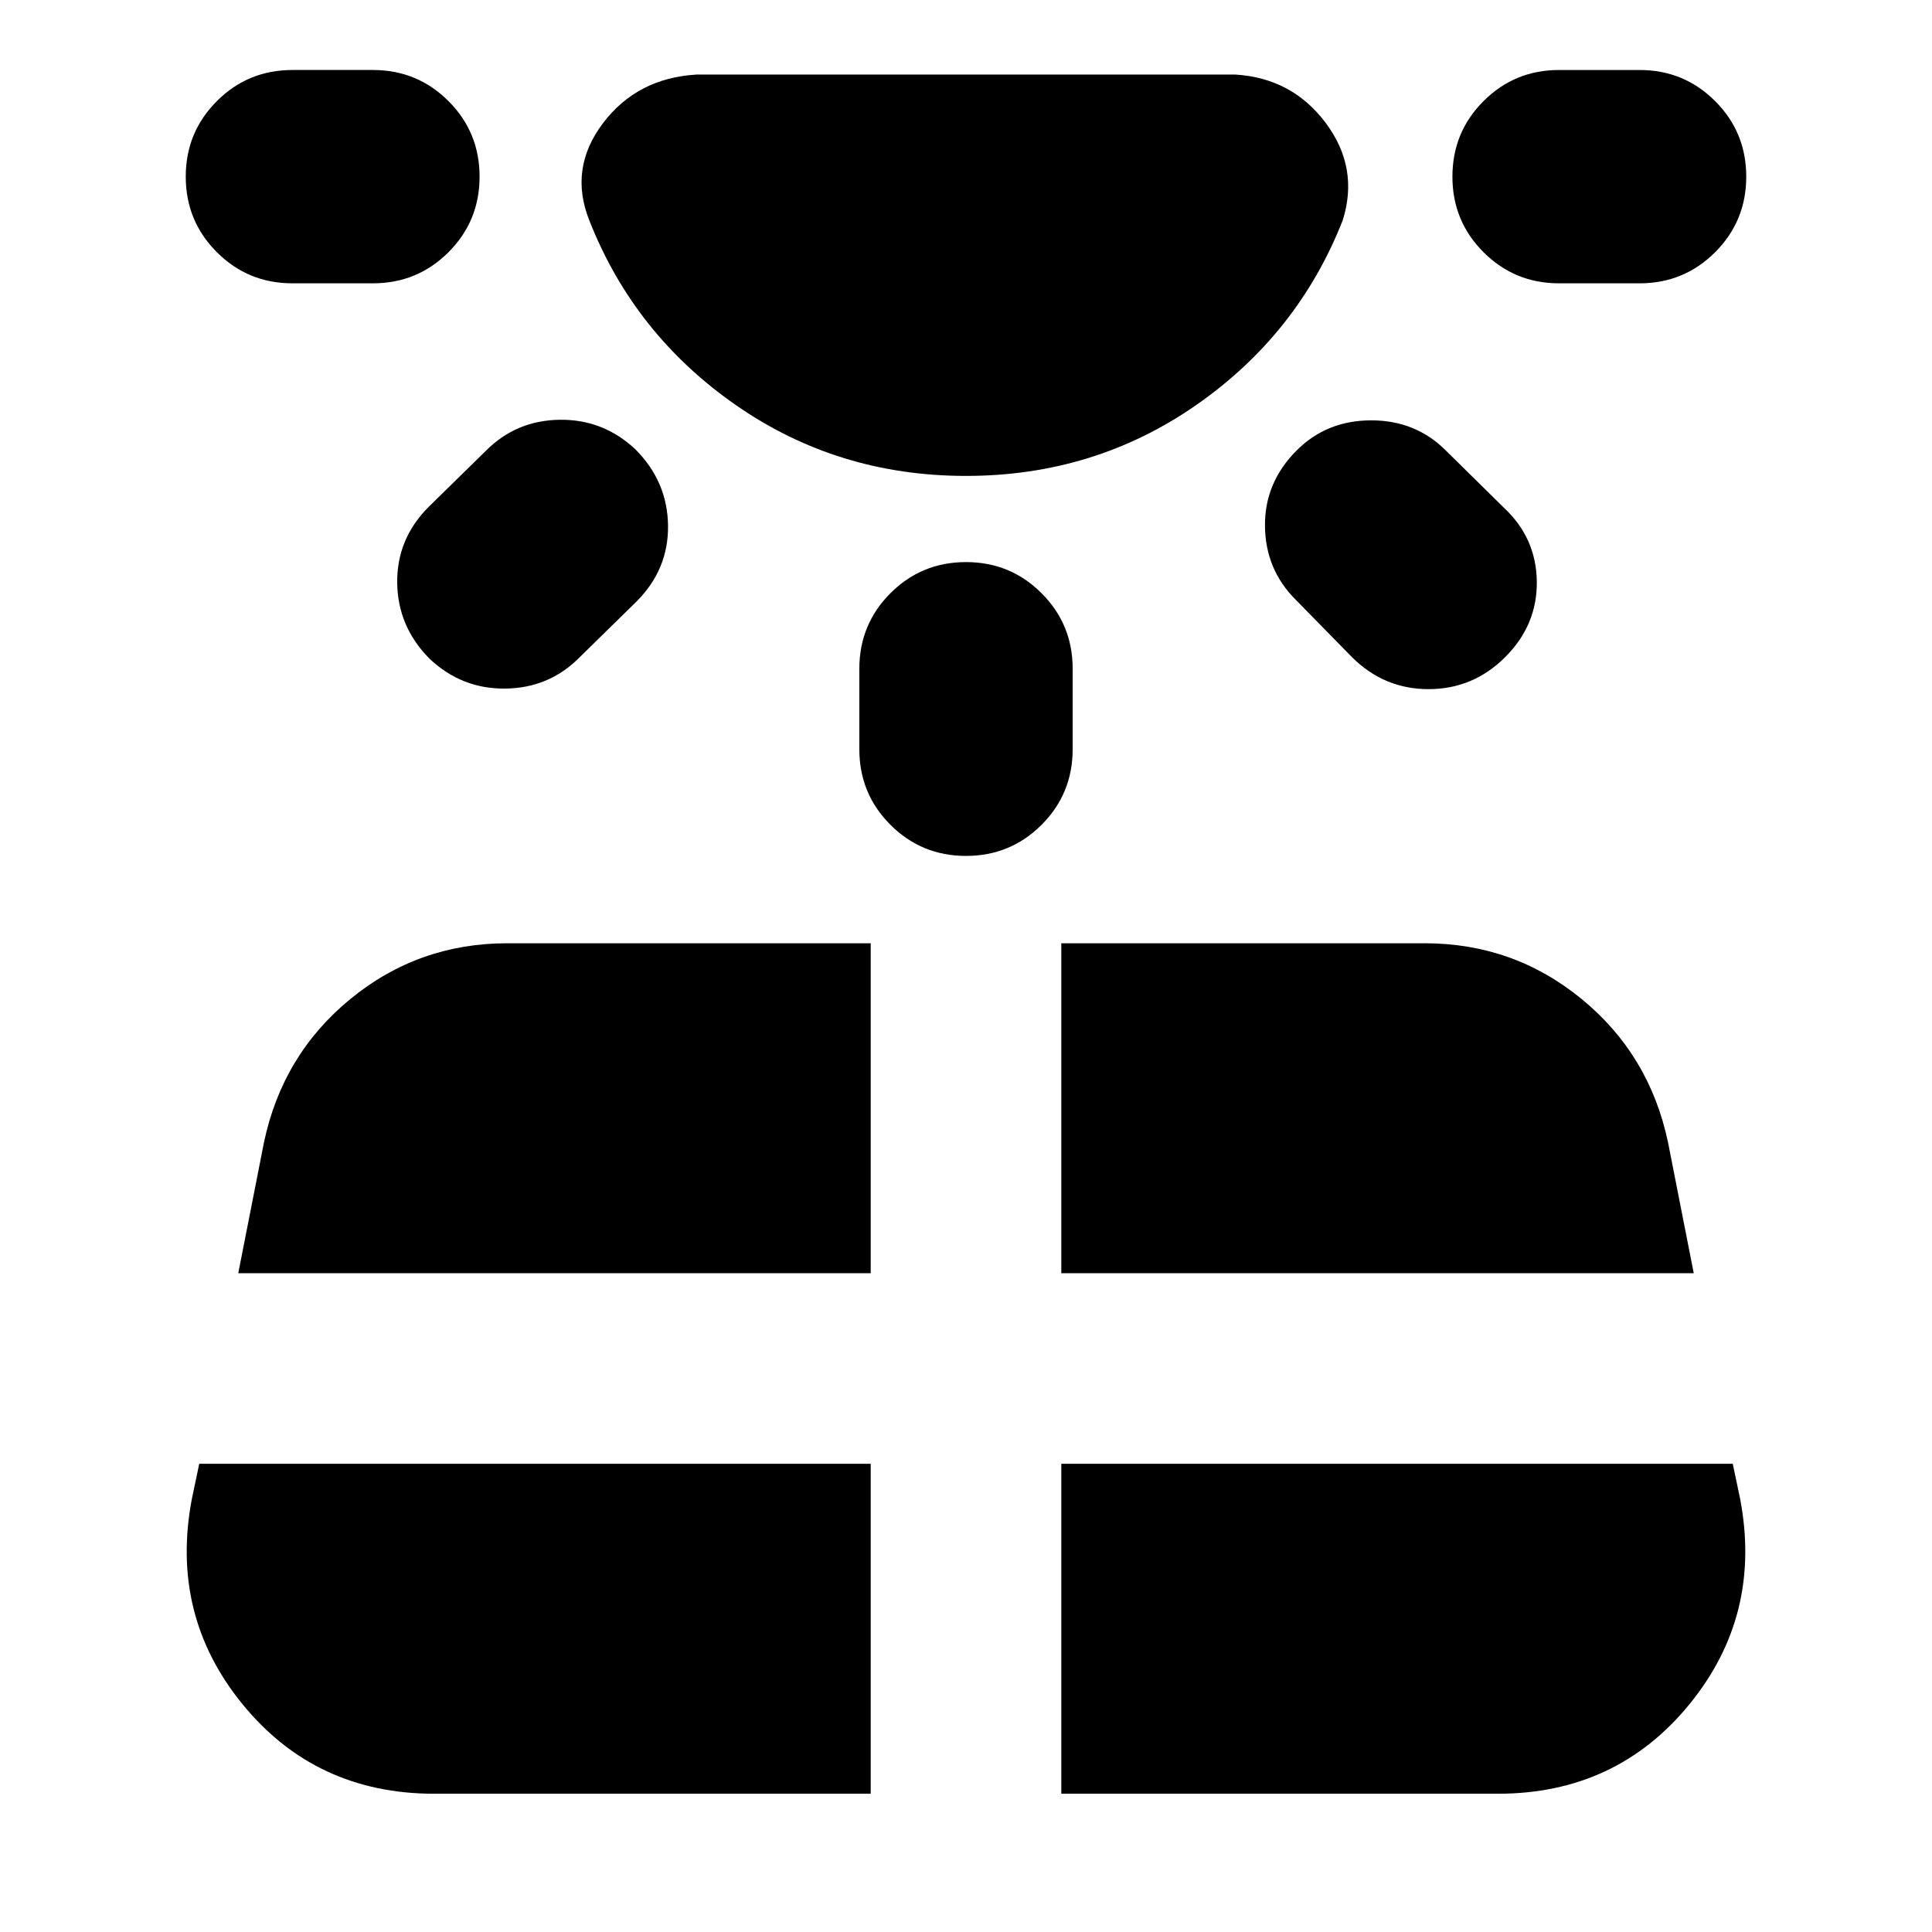 <svg xmlns="http://www.w3.org/2000/svg" height="24" viewBox="0 -960 960 960" width="24"><path d="M145.3-819.22q-22.08 0-37.54-15.46-15.46-15.45-15.46-37.54t15.46-37.54q15.46-15.46 37.54-15.46h40q22.09 0 37.55 15.46 15.45 15.45 15.45 37.54t-15.45 37.54q-15.46 15.46-37.55 15.46h-40ZM99-232.65l-3.61 17.17q-11.13 57.91 25.17 102.35 36.31 44.43 95.22 44.43h216.87v-163.95H99Zm114.04-475.53 28.57-28q14.96-14.95 36.54-15.24 21.59-.28 37.55 14.68 15.95 15.96 16.24 37.83.28 21.87-15.68 37.82l-28.56 28q-14.96 14.96-36.55 15.24-21.58.28-37.54-14.67-15.96-15.96-16.24-37.83-.28-21.87 15.67-37.83Zm-94.65 380.83h314.26V-491.3H252.09q-44.22 0-78.03 27.73-33.8 27.74-42.93 71.4l-12.74 64.82ZM427-587.7v-40q0-22.08 15.46-37.54Q457.91-680.7 480-680.7t37.54 15.46Q533-649.78 533-627.7v40q0 22.09-15.46 37.55Q502.09-534.7 480-534.7t-37.54-15.45Q427-565.61 427-587.7Zm100.35 519h216.87q58.91 0 95.22-44.43 36.3-44.44 25.17-102.35L861-232.65H527.35V-68.7Zm0-258.65h314.26l-12.74-64.82q-9.13-43.66-42.93-71.4-33.81-27.73-78.03-27.73H527.35v163.95Zm144.39-306.17-28-28.57q-14.96-14.95-15.18-36.54-.21-21.59 15.74-37.55 14.96-14.95 37.05-14.95 22.08 0 37.04 14.95l29 28.57q15.96 14.96 16.24 36.54.28 21.59-15.67 37.55-15.96 15.95-38.11 15.95t-38.11-15.95Zm142.96-185.7h-40q-22.09 0-37.55-15.46-15.45-15.45-15.45-37.54t15.45-37.54q15.46-15.46 37.55-15.46h40q22.08 0 37.54 15.46 15.46 15.45 15.46 37.54t-15.46 37.54q-15.46 15.46-37.54 15.46ZM480-723.52q-63.74 0-114.33-35.18-50.58-35.17-72.84-91.78-10.26-25.7 6.74-48.24 17-22.54 46.69-24.24h267.48q28.26 1.7 44.98 24.02 16.71 22.33 8.45 48.46-22.26 56.61-72.84 91.78-50.59 35.18-114.33 35.18Z"/></svg>